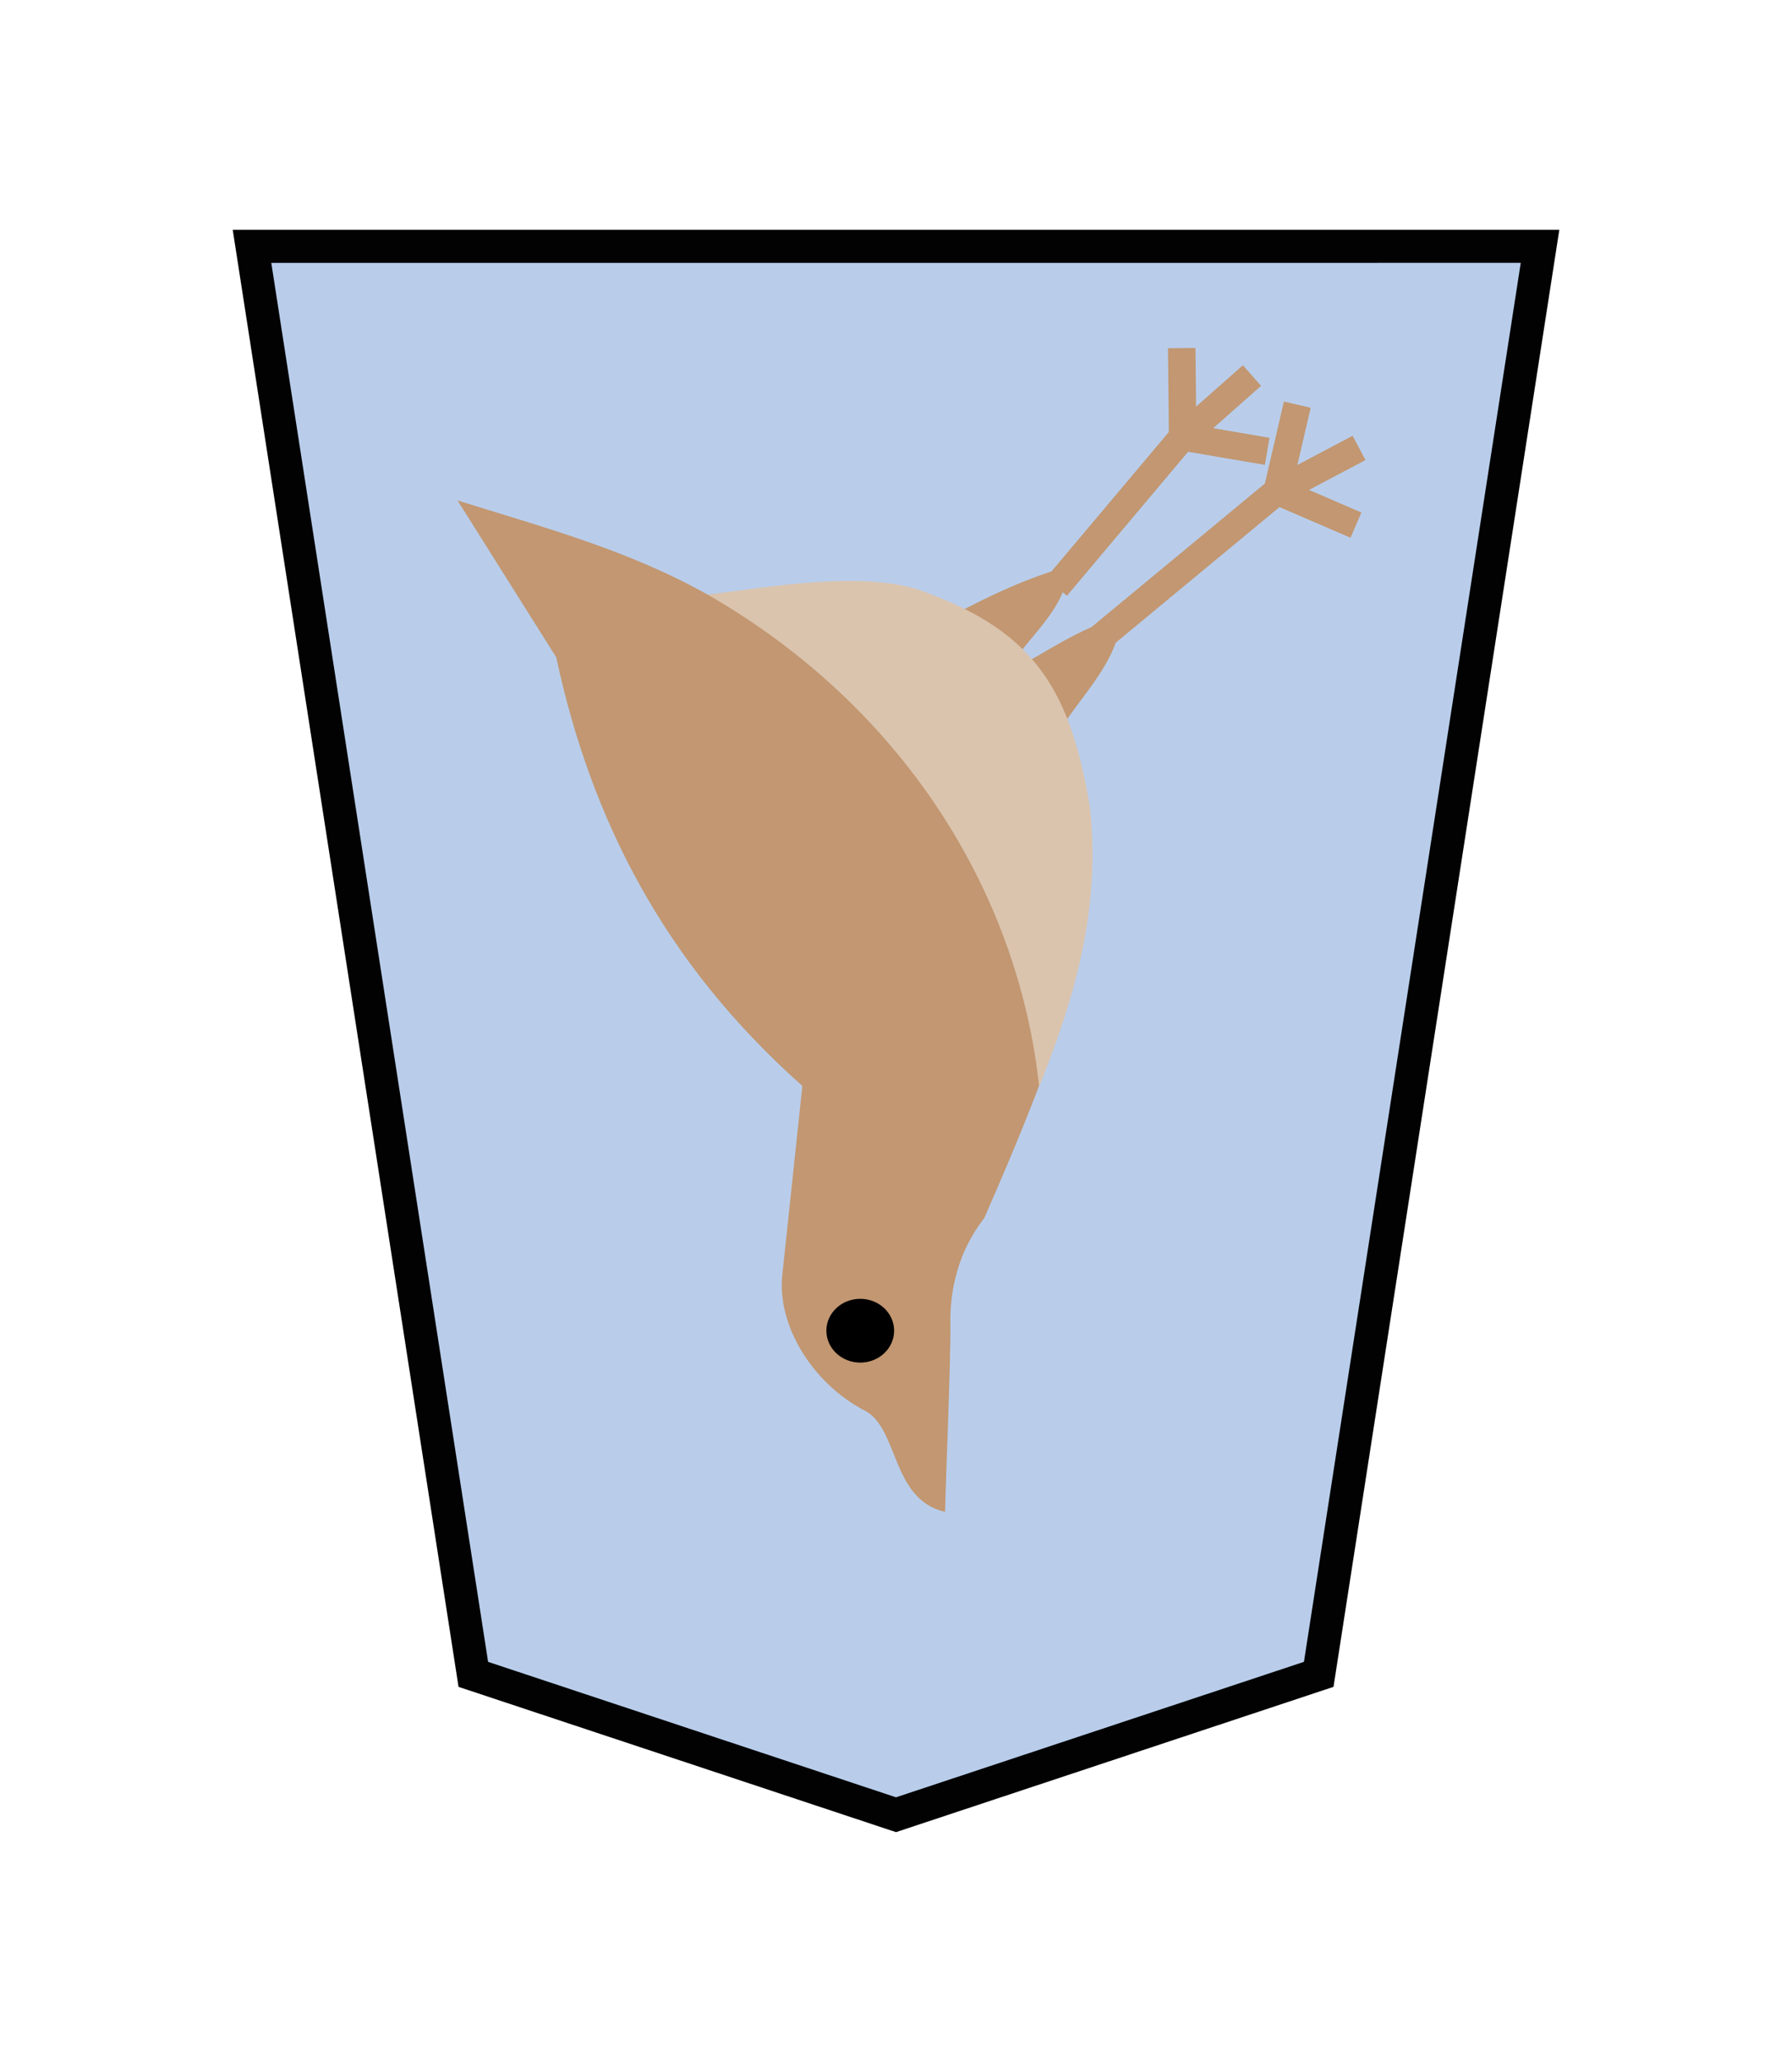 <?xml version="1.0" encoding="UTF-8" standalone="no"?>
<svg
   xmlns:dc="http://purl.org/dc/elements/1.1/"
   xmlns:cc="http://creativecommons.org/ns#"
   xmlns:rdf="http://www.w3.org/1999/02/22-rdf-syntax-ns#"
   xmlns:svg="http://www.w3.org/2000/svg"
   xmlns="http://www.w3.org/2000/svg"
   xmlns:sodipodi="http://sodipodi.sourceforge.net/DTD/sodipodi-0.dtd"
   xmlns:inkscape="http://www.inkscape.org/namespaces/inkscape"
   width="52.157"
   height="60"
   version="1.1"
   id="svg1717"
   sodipodi:docname="1RightQuail.svg"
   inkscape:version="1.0.1 (3bc2e813f5, 2020-09-07)"
   inkscape:export-filename="D:\Pictures\Chess Variants\Shogi\pieces\Plastic\0FU.png"
   inkscape:export-xdpi="394.90497"
   inkscape:export-ydpi="394.90497">
  <defs
     id="defs1721" />
  <sodipodi:namedview
     pagecolor="#ffffff"
     bordercolor="#666666"
     borderopacity="1"
     objecttolerance="10"
     gridtolerance="10"
     guidetolerance="10"
     inkscape:pageopacity="0"
     inkscape:pageshadow="2"
     inkscape:window-width="3840"
     inkscape:window-height="2050"
     id="namedview1719"
     showgrid="false"
     inkscape:zoom="11.125147"
     inkscape:cx="-14.759409"
     inkscape:cy="28.258801"
     inkscape:window-x="3828"
     inkscape:window-y="-12"
     inkscape:window-maximized="1"
     inkscape:current-layer="svg1717"
     inkscape:document-rotation="0" />
  <!--
Created by Hari Seldon and modified by orangain, licensed under Creative Commons Attribution-Share Alike 3.0 Unported.
See: https://creativecommons.org/licenses/by-sa/3.0/deed.en

Original file is available at: https://commons.wikimedia.org/wiki/File:Shogi_gyokusho(svg).svg
-->
  <filter
     id="drop-shadow">
    <feGaussianBlur
       in="SourceAlpha"
       result="blur"
       stdDeviation="2"
       id="feGaussianBlur1692" />
    <feOffset
       result="offsetBlur"
       dx="2"
       dy="2"
       id="feOffset1694" />
    <feBlend
       in="SourceGraphic"
       in2="offsetBlur"
       mode="normal"
       id="feBlend1696" />
  </filter>
  <g
     transform="rotate(-180,170.667,26.498)"
     style="opacity:0.99;fill:#d7e3f4;fill-opacity:0.969"
     id="g4791">
    <g
       transform="matrix(0.69,0,0,0.69,-48.261,-5.33)"
       id="g4019"
       style="fill:#d7e3f4;fill-opacity:0.969">
      <path
         sodipodi:nodetypes="cccccc"
         d="M 526.835,8 509.004,13.92 499.669,74.142 554,74.141 544.665,13.919 Z"
         id="path5063-7-5"
         inkscape:connector-curvature="0"
         style="opacity:1;fill:#b6cceb;fill-opacity:0.969;stroke:#000000;stroke-width:1.394" />
    </g>
  </g>
  <path
     style="fill:#c29771;fill-opacity:1;stroke:none;stroke-width:0.8;stroke-linecap:butt;stroke-linejoin:miter;stroke-miterlimit:4;stroke-dasharray:none;stroke-opacity:1"
     d="m 31.068,20.915 c 0.573,-0.833 1.575,-1.9 1.522,-2.96 -1.178,0.319 -2.212,1.067 -3.05,1.499 z"
     id="path14396"
     sodipodi:nodetypes="cccc" />
  <path
     style="fill:#c29771;fill-opacity:1;stroke:none;stroke-width:0.8;stroke-linecap:butt;stroke-linejoin:miter;stroke-miterlimit:4;stroke-dasharray:none;stroke-opacity:1"
     d="m 29.508,19.232 c 0.573,-0.833 1.607,-1.677 1.554,-2.738 -1.178,0.319 -2.244,0.845 -3.082,1.277 z"
     id="path14398"
     sodipodi:nodetypes="cccc" />
  <g
     id="g14394"
     transform="rotate(166.349,27.605,30.582)"
     style="stroke:#c29771;stroke-opacity:1">
    <path
       style="fill:none;stroke:#c29771;stroke-width:0.8;stroke-linecap:butt;stroke-linejoin:miter;stroke-miterlimit:4;stroke-dasharray:none;stroke-opacity:1"
       d="m 21.365,42.962 -4.601,3.375 -2.292,-0.989"
       id="path14390"
       sodipodi:nodetypes="ccc" />
    <path
       style="fill:none;stroke:#c29771;stroke-width:0.8;stroke-linecap:butt;stroke-linejoin:miter;stroke-miterlimit:4;stroke-dasharray:none;stroke-opacity:1"
       d="m 14.382,47.596 2.382,-1.258 -0.584,2.517"
       id="path14392" />
  </g>
  <path
     style="fill:#c29771;fill-opacity:1;stroke:none;stroke-width:0.8;stroke-linecap:butt;stroke-linejoin:miter;stroke-miterlimit:4;stroke-dasharray:none;stroke-opacity:1"
     d="m 20.595,17.302 c 2.104,-0.175 3.976,-0.769 6.635,0.054 6.807,4.414 4.815,10.343 1.415,18.093 -0.372,0.474 -1.007,1.482 -0.984,3.066 0.015,1.079 -0.134,4.43 -0.153,5.479 -1.573,-0.356 -1.348,-2.434 -2.335,-2.945 -1.55,-0.803 -2.557,-2.506 -2.405,-3.938 l 0.585,-5.513 C 19.296,27.997 17.192,23.795 16.19,19.128 l -2.874,-4.566 c 2.527,0.794 4.956,1.436 7.279,2.74 z"
     id="path14360"
     sodipodi:nodetypes="cccscssccccc" />
  <ellipse
     style="fill:#000000;fill-opacity:1;stroke:none;stroke-width:1.29;stroke-linecap:round;stroke-linejoin:bevel;stroke-miterlimit:4;stroke-dasharray:none"
     id="path14368"
     cx="-25.038"
     cy="-38.722"
     rx="0.986"
     ry="0.928"
     transform="scale(-1)" />
  <path
     style="fill:#dac4ae;fill-opacity:1;stroke:none;stroke-width:1px;stroke-linecap:butt;stroke-linejoin:miter;stroke-opacity:1"
     d="m 30.246,31.631 c -0.612,-5.739 -4.025,-11.097 -9.65,-14.329 1.756,-0.208 4.695,-0.759 6.422,-0.039 3.124,1.168 4.144,2.863 4.703,6.21 0.38,3.346 -0.717,6.203 -1.475,8.158 z"
     id="path14414"
     sodipodi:nodetypes="cccccc" />
  <g
     id="g14388"
     transform="rotate(-180,26.969,30.315)"
     style="stroke:#c29771;stroke-opacity:1">
    <path
       style="fill:none;stroke:#c29771;stroke-width:0.8;stroke-linecap:butt;stroke-linejoin:miter;stroke-miterlimit:4;stroke-dasharray:none;stroke-opacity:1"
       d="m 21.977,42.023 -5.213,4.315 -2.292,-0.989"
       id="path14382"
       sodipodi:nodetypes="ccc" />
    <path
       style="fill:none;stroke:#c29771;stroke-width:0.8;stroke-linecap:butt;stroke-linejoin:miter;stroke-miterlimit:4;stroke-dasharray:none;stroke-opacity:1"
       d="m 14.382,47.596 2.382,-1.258 -0.584,2.517"
       id="path14384" />
  </g>
</svg>
